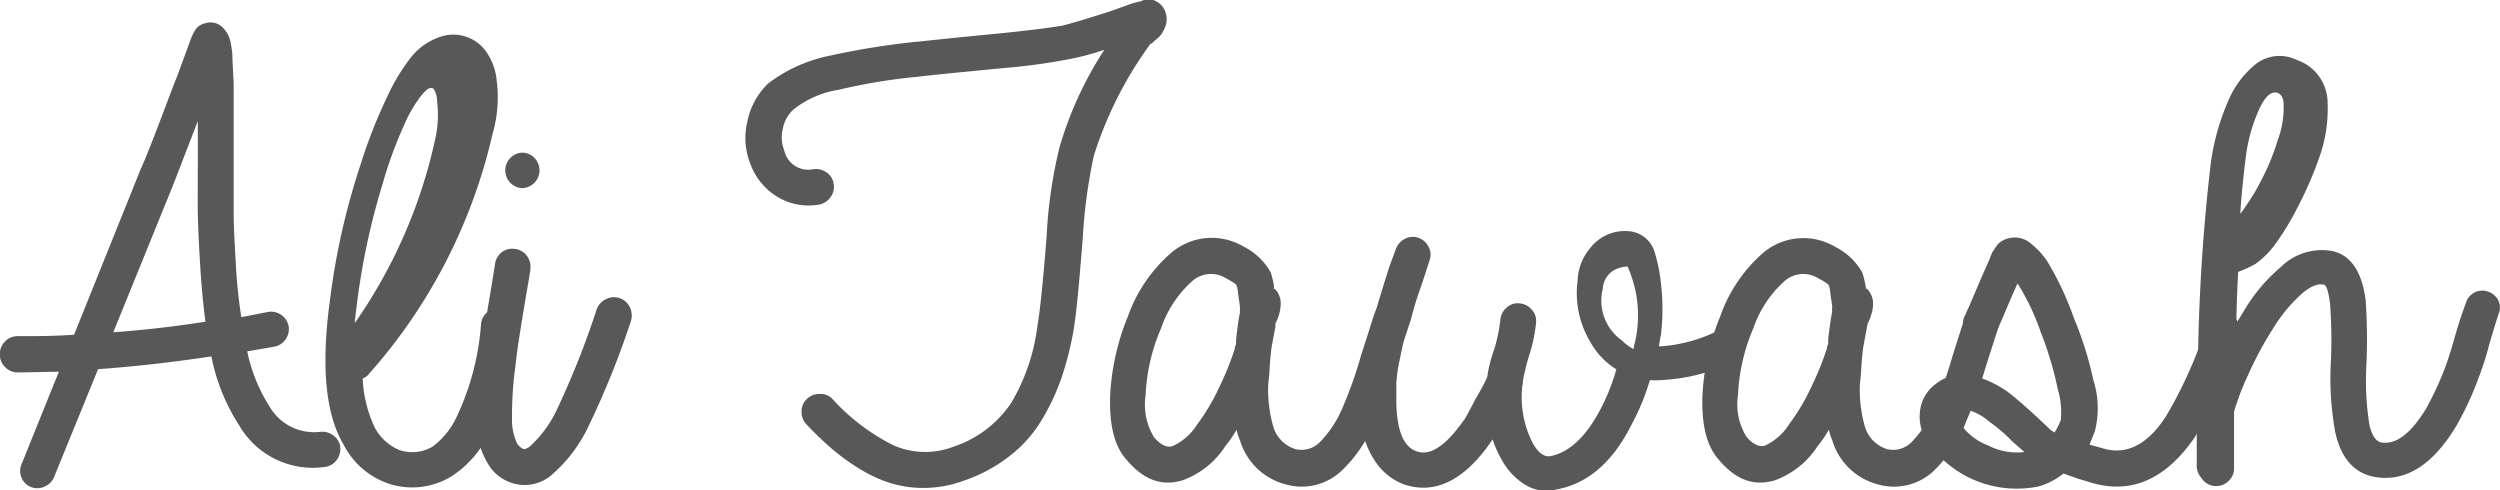 <svg id="Layer_1" data-name="Layer 1" xmlns="http://www.w3.org/2000/svg" viewBox="0 0 193.74 37.98"><defs><style>.cls-1{isolation:isolate;}.cls-2{fill:#585858;}</style></defs><title>Logo option_2</title><g id="Logo_option" data-name="Logo option"><g id="Ali_Tawash" data-name="Ali Tawash" class="cls-1"><g class="cls-1"><path class="cls-2" d="M19.82,34.15l-3.41,8.36a1.34,1.34,0,0,1-.74.74,1.32,1.32,0,0,1-1.79-.71,1.32,1.32,0,0,1,0-1l2.9-7.19c-1.05,0-2.1.05-3.16.05a1.34,1.34,0,0,1-1-.41,1.32,1.32,0,0,1-.41-1,1.36,1.36,0,0,1,.41-1,1.33,1.33,0,0,1,1-.4c1.4,0,2.84,0,4.34-.11l5.15-12.8c.41-.91.94-2.26,1.6-4s1.08-2.85,1.25-3.26L27,8.59A3.35,3.35,0,0,1,27.27,8a1.21,1.21,0,0,1,.87-.66,1.32,1.32,0,0,1,1.32.31,2.21,2.21,0,0,1,.62,1.12,8.73,8.73,0,0,1,.15,1c0,.61.07,1.39.1,2.34v1.53q0,.83,0,1.41c0,.39,0,.62,0,.68s0,1,0,2.63,0,2.88,0,3.8.07,2.16.16,3.72a40.1,40.1,0,0,0,.43,4.24l2.09-.41a1.37,1.37,0,0,1,1,.23,1.35,1.35,0,0,1,.58.89,1.37,1.37,0,0,1-.23,1,1.35,1.35,0,0,1-.89.58l-2.09.36A12.74,12.74,0,0,0,33.08,37a4,4,0,0,0,4,2,1.4,1.4,0,0,1,1,.31,1.24,1.24,0,0,1,.51.91,1.43,1.43,0,0,1-.3,1,1.32,1.32,0,0,1-.92.51,6.6,6.6,0,0,1-6.58-3.17,15.36,15.36,0,0,1-2.19-5.4Q24.11,33.84,19.82,34.15ZM21,31.29q3.51-.25,7.14-.82c-.17-1.29-.31-2.76-.41-4.41s-.16-2.95-.18-3.9,0-2.25,0-3.9,0-2.51,0-2.58v-.76l-1.89,4.9Z" transform="translate(-12.22 -5.54)"/><path class="cls-2" d="M40.33,34.86a9.84,9.84,0,0,0,.91,3.77,3.83,3.83,0,0,0,1.94,1.79,3.11,3.11,0,0,0,2.55-.26,6,6,0,0,0,1.89-2.34,20.24,20.24,0,0,0,1.88-7.19,1.28,1.28,0,0,1,.52-.92,1.43,1.43,0,0,1,1-.31,1.31,1.31,0,0,1,.94.51,1.43,1.43,0,0,1,.31,1A23.18,23.18,0,0,1,50.17,39a8.06,8.06,0,0,1-2.91,3.42,5.81,5.81,0,0,1-4.89.61A6.12,6.12,0,0,1,38.85,40q-2.1-3.52-1.07-11.12a54.8,54.8,0,0,1,2.39-10.61,39.33,39.33,0,0,1,2.09-5.3A15.22,15.22,0,0,1,44,10.07a4.86,4.86,0,0,1,2.7-1.78,3.13,3.13,0,0,1,3,1,4.47,4.47,0,0,1,1,2.4,10.17,10.17,0,0,1-.31,4.23,42.1,42.1,0,0,1-9.59,18.61A.89.89,0,0,1,40.33,34.86Zm-.62-4.28a39.44,39.44,0,0,0,6.23-14.23,8.67,8.67,0,0,0,.15-3,1.77,1.77,0,0,0-.26-.92.3.3,0,0,0-.3-.05c-.17,0-.43.27-.77.71a10.13,10.13,0,0,0-1.22,2.14,32.2,32.2,0,0,0-1.68,4.6,54.31,54.31,0,0,0-2,9.43C39.8,29.69,39.75,30.13,39.71,30.58Z" transform="translate(-12.22 -5.54)"/><path class="cls-2" d="M53.33,26.29c0,.27-.21,1.33-.51,3.16s-.53,3.2-.66,4.49a27.66,27.66,0,0,0-.26,4,4.26,4.26,0,0,0,.41,2,1.18,1.18,0,0,0,.51.41,1,1,0,0,0,.46-.21,9.14,9.14,0,0,0,2.19-3.06,65,65,0,0,0,3-7.6,1.46,1.46,0,0,1,.71-.76,1.36,1.36,0,0,1,1.84.61,1.47,1.47,0,0,1,.1,1.07,67,67,0,0,1-3.21,8,11.54,11.54,0,0,1-3,4,3.23,3.23,0,0,1-2.35.71,3.37,3.37,0,0,1-2.29-1.27,6.17,6.17,0,0,1-1.12-3.68,33.43,33.43,0,0,1,.25-4.54c.14-1.15.36-2.65.67-4.48s.47-2.88.51-3.11a1.4,1.4,0,0,1,.53-.95,1.34,1.34,0,0,1,1-.25,1.32,1.32,0,0,1,.92.51A1.39,1.39,0,0,1,53.33,26.29Zm.31-8.51a1.38,1.38,0,0,1-1,2.34,1.38,1.38,0,0,1,0-2.75A1.32,1.32,0,0,1,53.64,17.78Z" transform="translate(-12.22 -5.54)"/><path class="cls-2" d="M75.67,21.4a4.68,4.68,0,0,1-3.34-.69,5,5,0,0,1-2-2.58,5.35,5.35,0,0,1-.2-3.13,5.59,5.59,0,0,1,1.63-3,11.68,11.68,0,0,1,4.74-2.14A60.49,60.49,0,0,1,83,8.8c.17,0,2.36-.26,6.58-.66,2.38-.24,4-.45,5-.62.68-.17,1.92-.54,3.72-1.12L100,5.79l.62-.15.25-.1h.31a1.48,1.48,0,0,1,.41,0,1.55,1.55,0,0,1,.76.56,1.66,1.66,0,0,1,.1,1.68,1.87,1.87,0,0,1-.56.76,3.29,3.29,0,0,0-.3.26.69.69,0,0,1-.16.13s0,0,0,0,0,0-.05,0a29.93,29.93,0,0,0-4.39,8.67,41.43,41.43,0,0,0-.86,6.38c-.28,3.57-.51,6-.72,7.19a24.71,24.71,0,0,1-.89,3.54A17.09,17.09,0,0,1,93,38a10,10,0,0,1-2.45,2.81A12,12,0,0,1,87,42.76a9.08,9.08,0,0,1-3,.59A8.68,8.68,0,0,1,81.3,43a10.59,10.59,0,0,1-2.45-1.12,16.31,16.31,0,0,1-2.16-1.56,25,25,0,0,1-1.94-1.86,1.35,1.35,0,0,1-.41-1,1.28,1.28,0,0,1,.41-1,1.37,1.37,0,0,1,1-.39,1.22,1.22,0,0,1,1,.41,16.12,16.12,0,0,0,4.71,3.57,6.12,6.12,0,0,0,4.67.1,8.66,8.66,0,0,0,4.49-3.44,15.48,15.48,0,0,0,2-5.94c.2-1.15.44-3.47.71-6.94a36.5,36.5,0,0,1,1-6.88,28.32,28.32,0,0,1,3.47-7.55,20.05,20.05,0,0,1-2.7.72,48.19,48.19,0,0,1-5.26.71c-3.53.34-5.71.56-6.52.66a44.17,44.17,0,0,0-6.07,1,7.58,7.58,0,0,0-3.47,1.48,2.61,2.61,0,0,0-.89,1.53A2.76,2.76,0,0,0,73,17.21a1.9,1.9,0,0,0,2.3,1.43,1.5,1.5,0,0,1,1,.28,1.28,1.28,0,0,1,.53.9,1.3,1.3,0,0,1-.25,1A1.37,1.37,0,0,1,75.67,21.4Z" transform="translate(-12.22 -5.54)"/><path class="cls-2" d="M110.91,27.92a.16.16,0,0,1,.1,0,1.66,1.66,0,0,1,.46,1,3.32,3.32,0,0,1-.41,1.68l0,.25c-.2,1.09-.31,1.65-.31,1.69-.07.57-.12,1.15-.15,1.73s-.1,1-.1,1.12a10.42,10.42,0,0,0,.41,3.27,2.6,2.6,0,0,0,1.68,1.68,2,2,0,0,0,1.89-.51,8.59,8.59,0,0,0,1.83-2.81,31.94,31.94,0,0,0,1.38-3.92c.65-2,1-3.15,1.07-3.32a1.37,1.37,0,0,1,2.53-.1,1.25,1.25,0,0,1,0,1c0,.14-.36,1.21-1,3.21a37.89,37.89,0,0,1-1.53,4.29A10.62,10.62,0,0,1,116.21,42a4.49,4.49,0,0,1-4.38,1.07,5,5,0,0,1-3.52-3.42,4.06,4.06,0,0,1-.26-.81,8.83,8.83,0,0,1-.87,1.27,6.62,6.62,0,0,1-3.31,2.65c-1.6.48-3,0-4.34-1.58-1-1.12-1.37-2.83-1.27-5.15a18.65,18.65,0,0,1,1.38-6A11.62,11.62,0,0,1,103,25.12a4.83,4.83,0,0,1,5.61-.46,4.91,4.91,0,0,1,2.09,2,7.48,7.48,0,0,1,.26,1.12Zm-2.6,1.48c0-.23-.09-.66-.16-1.27a1.91,1.91,0,0,0-.1-.46c0-.07-.24-.26-.81-.56a2.2,2.2,0,0,0-2.61.2A8.66,8.66,0,0,0,102.19,31,14.6,14.6,0,0,0,101,36.19a4.81,4.81,0,0,0,.67,3.26c.51.58,1,.8,1.42.66A4.41,4.41,0,0,0,105,38.43a16.24,16.24,0,0,0,1.79-3.06,21.4,21.4,0,0,0,1.12-2.8c0-.14.07-.26.1-.36v-.36c.1-.88.2-1.6.31-2.14a.53.53,0,0,1,0-.26A0,0,0,0,0,108.31,29.4Z" transform="translate(-12.22 -5.54)"/><path class="cls-2" d="M123.05,25.58l-.51,1.58L122,28.74c-.13.41-.28.94-.45,1.58L121,32c-.11.45-.22,1-.34,1.56a13.82,13.82,0,0,0-.23,1.61c0,.47,0,1,0,1.47a10.1,10.1,0,0,0,.11,1.48q.3,2,1.47,2.4c.79.27,1.65-.1,2.61-1.12a7.88,7.88,0,0,0,.61-.72l.46-.61c.13-.2.28-.47.46-.81l.4-.77c.07-.1.23-.39.49-.87a8.75,8.75,0,0,0,.43-.86,11.6,11.6,0,0,1,.56-2.2,12.08,12.08,0,0,0,.46-2.24,1.4,1.4,0,0,1,.49-.94,1.22,1.22,0,0,1,1-.33,1.35,1.35,0,0,1,.94.48,1.27,1.27,0,0,1,.34,1,12.19,12.19,0,0,1-.62,2.81c-.2.75-.34,1.33-.4,1.73a1.4,1.4,0,0,1-.06.41v.1a7.79,7.79,0,0,0,.87,4.39c.41.68.85,1,1.33.92q2.23-.46,3.92-3.73a15.59,15.59,0,0,0,1.18-3,5.73,5.73,0,0,1-2-2.09,7.37,7.37,0,0,1-1-4.79,4.13,4.13,0,0,1,1-2.55,3.38,3.38,0,0,1,2.86-1.28,2.27,2.27,0,0,1,2.14,1.74,12.23,12.23,0,0,1,.46,2.34,16.78,16.78,0,0,1,0,3.93c-.07.31-.12.61-.16.92h.1a11.72,11.72,0,0,0,4.39-1.17,1.41,1.41,0,0,1,1.07,0,1.28,1.28,0,0,1,.74.74,1.34,1.34,0,0,1,0,1,1.27,1.27,0,0,1-.72.72A14.57,14.57,0,0,1,140.84,35a4.62,4.62,0,0,1-.76,0,18,18,0,0,1-1.38,3.37c-1.49,3-3.45,4.66-5.86,5.1a3.14,3.14,0,0,1-2.5-.41,5.18,5.18,0,0,1-1.68-1.78,8.39,8.39,0,0,1-.77-1.69,13,13,0,0,1-1.27,1.63c-1.74,1.87-3.57,2.5-5.51,1.89a4.56,4.56,0,0,1-2.22-1.68,6.49,6.49,0,0,1-1.15-2.91,14.81,14.81,0,0,1-.1-1.78c0-.62,0-1.21.08-1.79s.13-1.2.25-1.86.25-1.24.38-1.73l.51-1.82.51-1.68.51-1.63.51-1.38a1.44,1.44,0,0,1,.72-.81,1.31,1.31,0,0,1,1-.08,1.33,1.33,0,0,1,.79.66A1.3,1.3,0,0,1,123.05,25.58Zm15.3.61a2.51,2.51,0,0,0-1,.26,1.76,1.76,0,0,0-.92,1.47,3.77,3.77,0,0,0,1.48,4,3.34,3.34,0,0,0,.92.67v-.16a9.33,9.33,0,0,0,.15-4.28A10.68,10.68,0,0,0,138.35,26.19Z" transform="translate(-12.22 -5.54)"/><path class="cls-2" d="M156.81,27.92a.16.16,0,0,1,.1,0,1.66,1.66,0,0,1,.46,1,2.58,2.58,0,0,1-.16,1.07,2.46,2.46,0,0,1-.25.61l-.05.25c-.2,1.09-.31,1.65-.31,1.69-.07.57-.12,1.15-.15,1.73s-.1,1-.1,1.12a10.42,10.42,0,0,0,.41,3.27,2.6,2.6,0,0,0,1.68,1.68,2,2,0,0,0,1.89-.51,8.59,8.59,0,0,0,1.83-2.81,31.94,31.94,0,0,0,1.38-3.92c.64-2,1-3.15,1.07-3.32a1.33,1.33,0,0,1,1.76-.81,1.27,1.27,0,0,1,.76.71,1.21,1.21,0,0,1,0,1c0,.14-.36,1.21-1,3.21a37.89,37.89,0,0,1-1.53,4.29A10.62,10.62,0,0,1,162.11,42a4.5,4.5,0,0,1-4.39,1.07,5,5,0,0,1-3.51-3.42,4.06,4.06,0,0,1-.26-.81,8.83,8.83,0,0,1-.87,1.27,6.66,6.66,0,0,1-3.31,2.65c-1.6.48-3,0-4.34-1.58-1-1.12-1.37-2.83-1.27-5.15a18.65,18.65,0,0,1,1.38-6,11.62,11.62,0,0,1,3.31-4.89,4.83,4.83,0,0,1,5.61-.46,4.91,4.91,0,0,1,2.09,2,7.48,7.48,0,0,1,.26,1.12Zm-2.6,1.48c0-.23-.09-.66-.16-1.27a1.91,1.91,0,0,0-.1-.46c0-.07-.24-.26-.82-.56a2.19,2.19,0,0,0-2.6.2A8.66,8.66,0,0,0,148.09,31a14.6,14.6,0,0,0-1.18,5.15,4.76,4.76,0,0,0,.67,3.26c.51.58,1,.8,1.42.66a4.41,4.41,0,0,0,1.89-1.68,16.24,16.24,0,0,0,1.79-3.06,21.4,21.4,0,0,0,1.12-2.8c0-.14.07-.26.1-.36v-.36c.1-.88.2-1.6.31-2.14a.53.53,0,0,1,0-.26A0,0,0,0,0,154.21,29.4Z" transform="translate(-12.22 -5.54)"/><path class="cls-2" d="M164.56,29.91c0-.06.41-.95,1.12-2.65l.72-1.63a5.58,5.58,0,0,1,.25-.61.69.69,0,0,0,.15-.21.65.65,0,0,1,.11-.15,1.12,1.12,0,0,1,.4-.41,1.92,1.92,0,0,1,2.35.21,5.89,5.89,0,0,1,1.27,1.42,23.47,23.47,0,0,1,2,4.29A27.24,27.24,0,0,1,174.45,35a7.16,7.16,0,0,1,.1,4c-.13.34-.27.66-.4,1l.92.25c1.86.62,3.55-.2,5-2.44a34.36,34.36,0,0,0,3.17-7.09,1.23,1.23,0,0,1,.66-.77,1.3,1.3,0,0,1,1-.07,1.36,1.36,0,0,1,.8.69,1.32,1.32,0,0,1,.05,1.07,37,37,0,0,1-3.42,7.75q-3.42,5-8.16,3.52l-.87-.26-1.17-.41a5.53,5.53,0,0,1-1.94,1,8.41,8.41,0,0,1-8.67-3.57,3.38,3.38,0,0,1-.51-2.22,3,3,0,0,1,1.23-2.16,3.35,3.35,0,0,1,3.16-.56,8.07,8.07,0,0,1,2.6,1.32c.54.44,1.2,1,2,1.74l1.14,1.07.29.2a4.61,4.61,0,0,0,.5-1,6.41,6.41,0,0,0-.25-2.4,26.76,26.76,0,0,0-1.33-4.43,17.93,17.93,0,0,0-1.78-3.73l-.41.92c-.75,1.77-1.15,2.71-1.22,2.81a1.34,1.34,0,0,1-.79.69,1.37,1.37,0,0,1-1.66-1.92Zm4.54,10.66-.92-.81a12.36,12.36,0,0,0-1.78-1.53,4.49,4.49,0,0,0-1.64-.92.72.72,0,0,0-.71,0c-.24.2-.26.49-.05.87a4.63,4.63,0,0,0,2.29,1.88A4.87,4.87,0,0,0,169.1,40.57Z" transform="translate(-12.22 -5.54)"/><path class="cls-2" d="M182.46,41.54c0-1.33,0-2.09,0-2.29,0-.75.07-1.31.1-1.69a147.18,147.18,0,0,1,1-19.48A18.23,18.23,0,0,1,185,13.13a7.21,7.21,0,0,1,2.07-2.65,3,3,0,0,1,3.13-.3,3.52,3.52,0,0,1,2.4,3.36,11.06,11.06,0,0,1-.66,4.24,28.23,28.23,0,0,1-1.69,3.87,20.17,20.17,0,0,1-1.78,2.91A6.8,6.8,0,0,1,187,26a9.76,9.76,0,0,1-1.33.61c-.07,1.26-.12,2.58-.15,4l.56-.92a13.32,13.32,0,0,1,2.91-3.47A4.52,4.52,0,0,1,193,25q2.13.51,2.55,3.82a44,44,0,0,1,.05,5.15,21.43,21.43,0,0,0,.25,4.54c.21.85.53,1.29,1,1.33q1.68.2,3.42-2.7a24.48,24.48,0,0,0,1.53-3.37c.17-.48.41-1.24.71-2.3s.61-1.92.82-2.49a1.32,1.32,0,0,1,1.76-.82,1.33,1.33,0,0,1,.76.71,1.25,1.25,0,0,1,0,1c-.17.51-.41,1.3-.72,2.35a22,22,0,0,1-.81,2.55,24.19,24.19,0,0,1-1.74,3.77c-1.76,2.93-3.79,4.27-6.06,4-1.74-.2-2.84-1.36-3.32-3.47a22.94,22.94,0,0,1-.36-5.2,37.9,37.9,0,0,0-.05-4.79c-.13-1-.3-1.51-.51-1.48-.41-.1-1,.12-1.63.66a12,12,0,0,0-2.35,2.86,26.35,26.35,0,0,0-1.88,3.52,19.69,19.69,0,0,0-1.07,2.8V41.8a1.32,1.32,0,0,1-.41,1,1.36,1.36,0,0,1-2.14-.25A1.4,1.4,0,0,1,182.46,41.54Zm3.37-19.43a3.64,3.64,0,0,0,.4-.56,15.38,15.38,0,0,0,1.28-2.14,17.11,17.11,0,0,0,1.22-3,7.07,7.07,0,0,0,.46-2.76c0-.51-.19-.81-.46-.91-.51-.17-1,.29-1.48,1.37a12.85,12.85,0,0,0-1,3.68C186.08,19.14,185.93,20.58,185.83,22.11Z" transform="translate(-12.22 -5.54)"/></g></g></g></svg>
